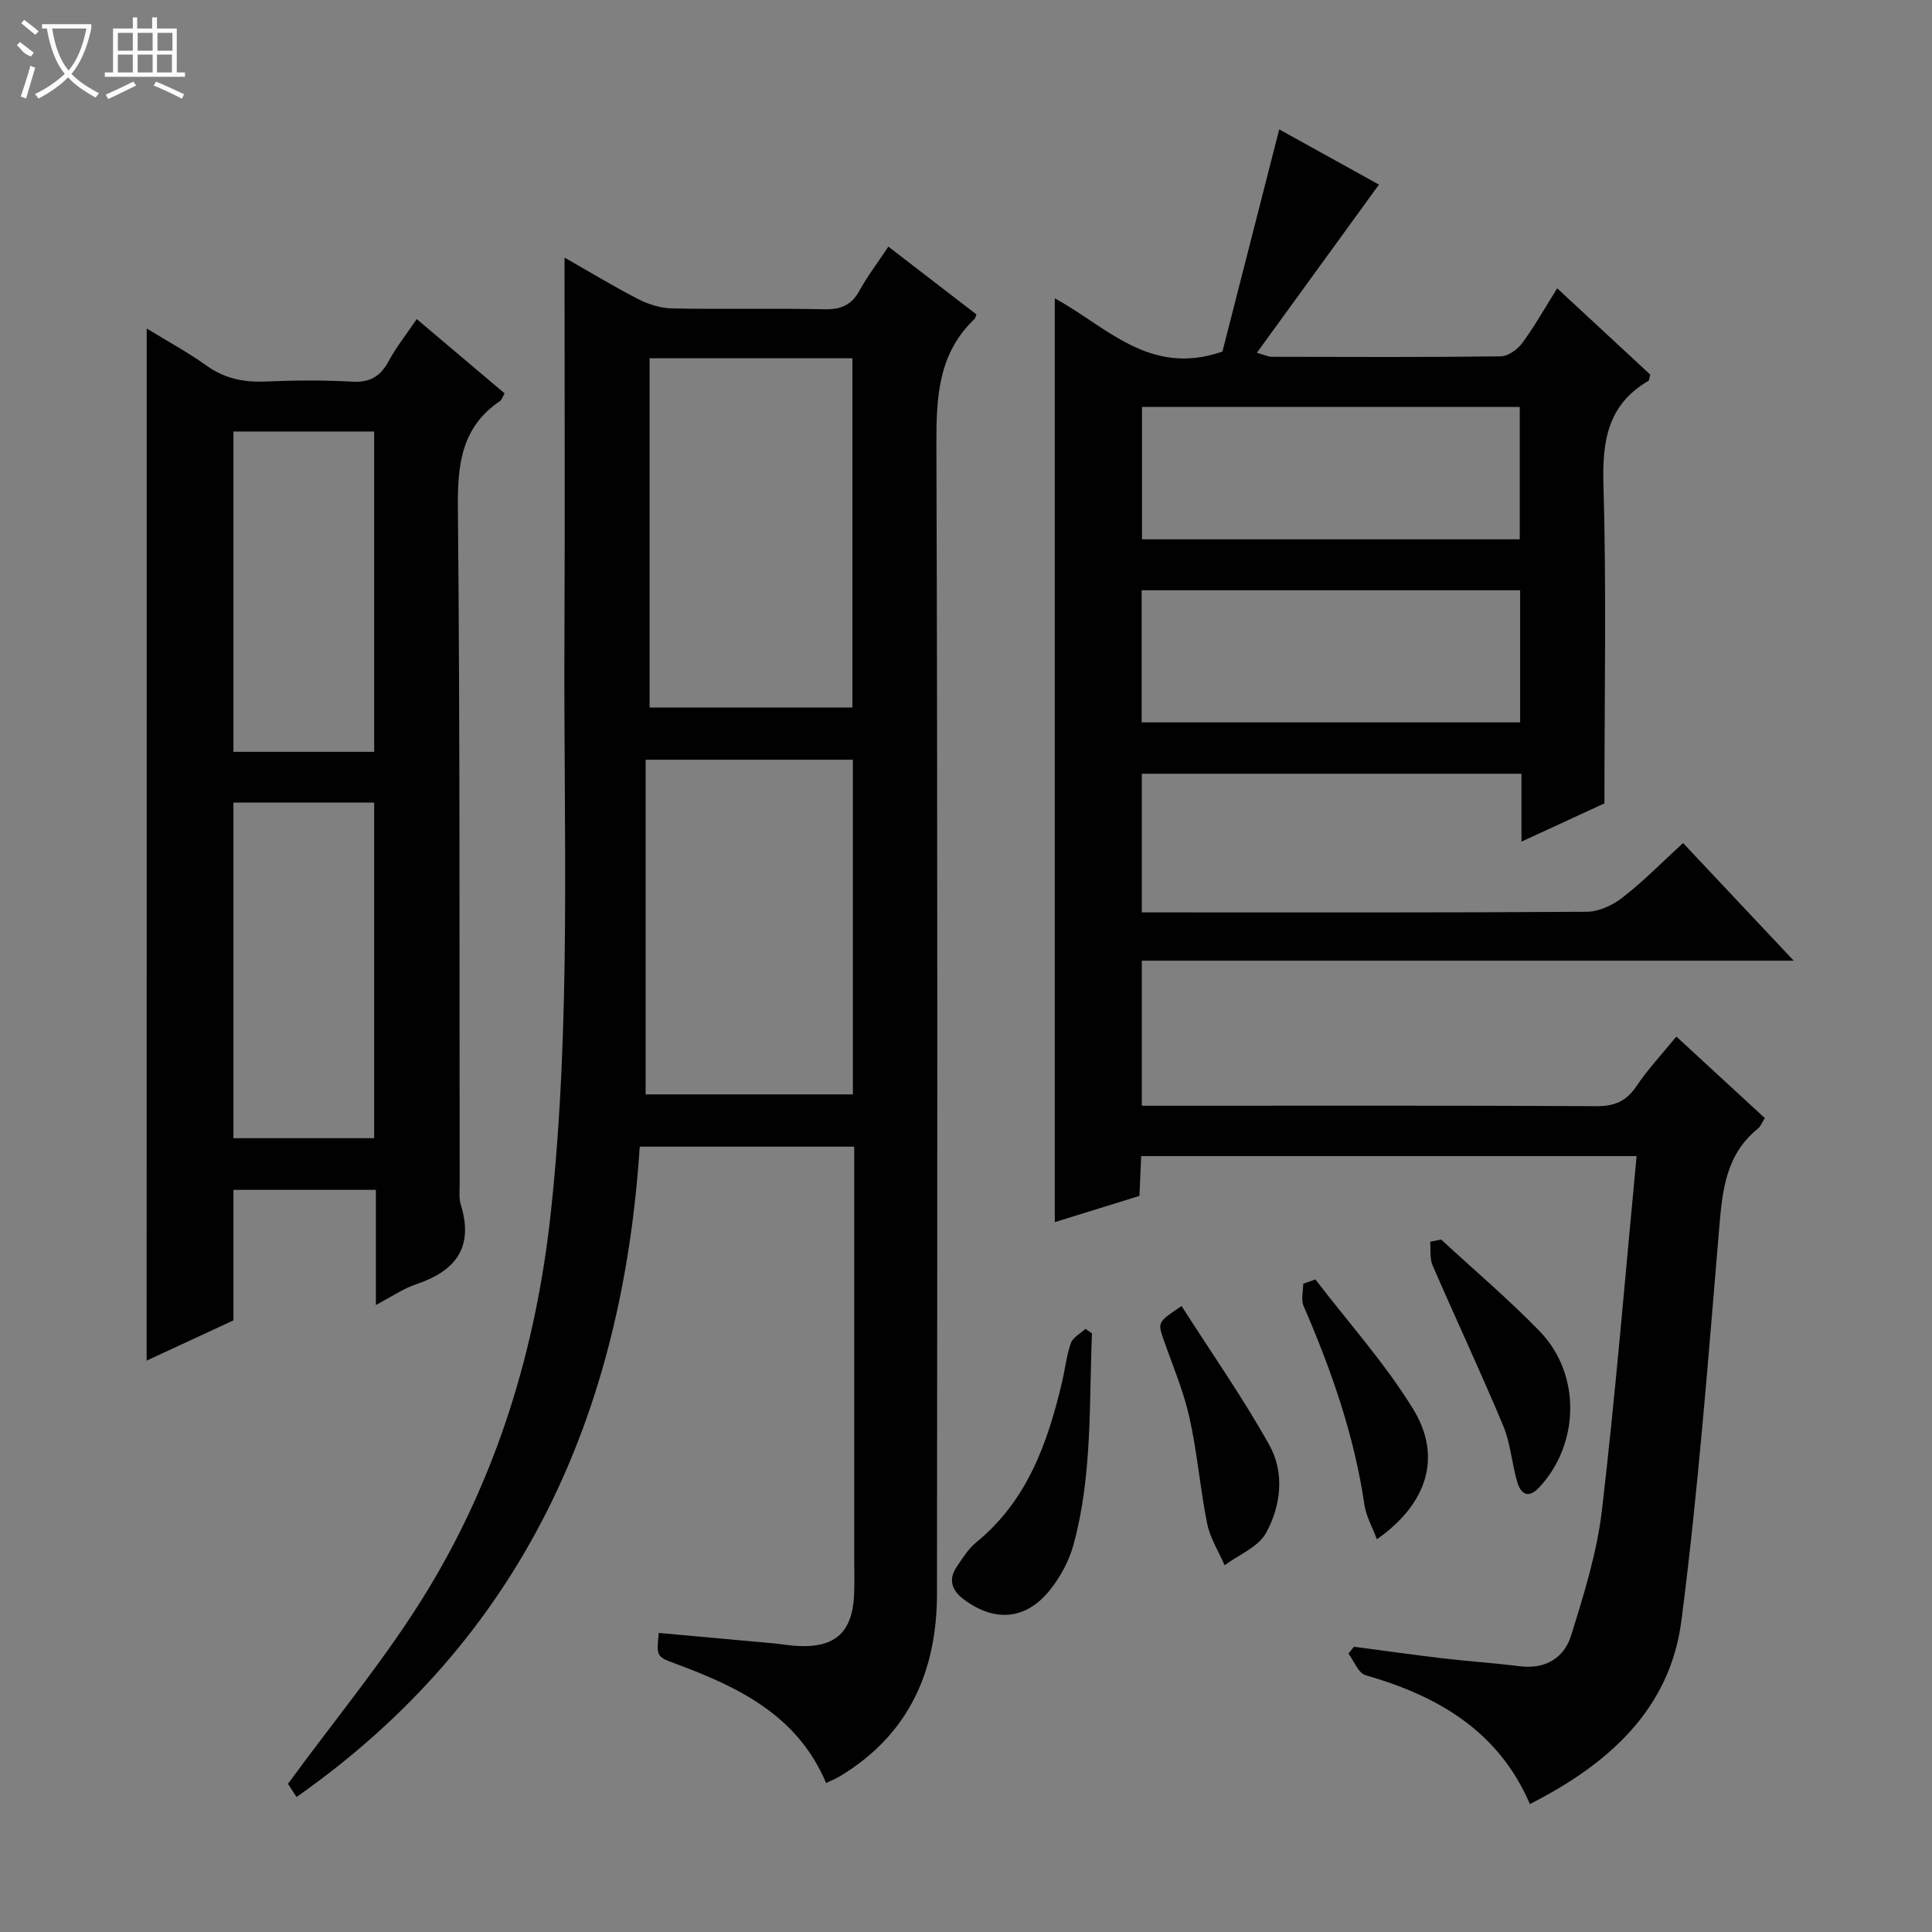 <svg enable-background="new 0 0 400 400" viewBox="0 0 400 400" xmlns="http://www.w3.org/2000/svg"><rect x="0" y="0" width="400" height="400" fill="#808080" stroke="none"/><g fill="#010102"><path d="m348.46 174.54c7.55 8.03 14.89 15.83 22.91 24.36-45.53 0-90.08 0-134.97 0v30.03h5.13c29.66 0 59.33-.07 88.99.09 3.75.02 6.16-1 8.26-4.1 2.39-3.55 5.35-6.71 8.29-10.31 6.25 5.76 12.21 11.25 18.32 16.88-.57.89-.87 1.72-1.45 2.2-6.6 5.32-7.33 12.67-7.99 20.48-2.28 27.15-4.35 54.35-7.83 81.36-2.37 18.35-15.04 29.68-31.37 37.98-6.55-15.18-19.1-22.4-34.04-26.68-1.48-.42-2.37-2.93-3.53-4.47.38-.47.76-.94 1.14-1.42 6.16.81 12.31 1.68 18.48 2.41 5.28.62 10.6.97 15.87 1.63 5.3.67 9.17-1.74 10.61-6.36 2.64-8.49 5.35-17.14 6.38-25.92 2.84-24.25 4.82-48.6 7.18-73.34-34.43 0-68.31 0-102.57 0-.12 2.62-.23 5.23-.36 8.24-5.71 1.77-11.49 3.56-17.53 5.43 0-63.8 0-127.23 0-191.26 10.69 5.78 19.61 16.28 34.71 11.02 3.68-14.4 7.65-29.91 11.76-46 6.88 3.81 14.03 7.76 20.65 11.43-8.39 11.56-16.61 22.87-25.28 34.82 1.85.53 2.42.83 2.98.83 15.83.03 31.67.11 47.5-.09 1.54-.02 3.5-1.44 4.49-2.79 2.55-3.46 4.67-7.25 7.21-11.3 6.6 6.12 13 12.05 19.27 17.87-.21.73-.21 1.19-.4 1.3-8.42 4.92-9.56 12.44-9.29 21.55.63 21.61.2 43.26.2 65.92-4.58 2.11-10.54 4.86-17.18 7.92 0-5.06 0-9.45 0-14.05-26.42 0-52.34 0-78.6 0v28.7h4.66c29.17 0 58.33.07 87.49-.13 2.5-.02 5.37-1.37 7.39-2.95 4.3-3.34 8.16-7.28 12.52-11.28zm-112.02-90.28v27.4h78.21c0-9.32 0-18.35 0-27.4-26.26 0-52.17 0-78.21 0zm-.07 37.95v27.35h78.36c0-9.3 0-18.22 0-27.35-26.19 0-52.1 0-78.36 0z"/><path d="m61.4 372.05c-.94-1.44-1.66-2.54-1.78-2.72 9.9-13.58 20.43-26.15 28.86-40.01 14.51-23.85 22.5-50.16 25.53-77.98 4.3-39.52 2.66-79.17 2.85-118.77.12-26.3.02-52.6.02-79.24 4.76 2.71 9.93 5.85 15.3 8.62 2.12 1.09 4.65 1.86 7.01 1.91 10.5.2 21-.05 31.5.17 3.38.07 5.59-.83 7.24-3.84 1.66-3.02 3.78-5.79 6-9.13 6.35 4.89 12.34 9.5 18.23 14.04-.24.61-.26.81-.37.91-7.56 7.19-7.95 16.23-7.92 26.02.27 79.33.19 158.66.12 237.99-.02 16.02-5.86 29.17-20.09 37.73-.81.49-1.7.84-2.86 1.41-5.96-14.09-18.2-19.89-31.18-24.71-3.94-1.47-3.95-1.44-3.48-6.37 7.87.71 15.74 1.42 23.61 2.14 1.82.17 3.62.51 5.44.58 7.56.3 11.03-2.91 11.4-10.57.12-2.49.03-5 .03-7.5 0-26.5 0-53 0-79.5 0-1.81 0-3.63 0-5.83-14.71 0-29.11 0-44.41 0-3.59 55.05-24.11 101.69-71.05 134.65zm73.09-297.87v72.31h41.99c0-24.34 0-48.24 0-72.31-14.12 0-27.9 0-41.99 0zm-.82 83.11v69.29h42.91c0-23.24 0-46.12 0-69.29-14.14 0-28.02 0-42.91 0z"/><path d="m30.38 68.02c4.29 2.63 8.52 4.91 12.38 7.68 3.74 2.68 7.68 3.47 12.16 3.29 5.99-.25 12-.31 17.98.03 3.67.21 5.84-1.06 7.54-4.21 1.57-2.9 3.66-5.53 5.84-8.75 6.21 5.25 12.2 10.31 18.2 15.39-.45.76-.59 1.33-.96 1.58-7.96 5.39-8.81 13.08-8.72 22.07.45 46.63.3 93.28.37 139.91 0 1.5-.18 3.09.25 4.47 2.69 8.75-1.06 13.65-9.2 16.39-2.75.92-5.22 2.65-8.4 4.31 0-8.29 0-15.88 0-23.83-9.94 0-19.5 0-29.49 0v27.02c-6.01 2.78-11.79 5.47-17.97 8.33.02-71.37.02-142.16.02-213.68zm17.95 98.14v69.49h29.14c0-23.29 0-46.31 0-69.49-9.81 0-19.26 0-29.14 0zm0-10.5h29.14c0-22.3 0-44.32 0-66.32-9.93 0-19.49 0-29.14 0z"/><path d="m226.08 276.05c-.61 14.65.1 29.43-3.83 43.79-.89 3.26-2.63 6.5-4.72 9.17-4.97 6.36-11.46 6.96-17.92 2.18-2.49-1.84-3.38-4.09-1.52-6.82 1.21-1.77 2.38-3.7 4.01-5.03 10.54-8.58 14.77-20.49 17.76-33.08.65-2.73.93-5.57 1.85-8.19.42-1.19 1.98-1.97 3.02-2.94.46.31.9.61 1.35.92z"/><path d="m298.37 256.63c6.83 6.31 13.95 12.34 20.41 19 8.57 8.83 8.29 23.24-.02 32.23-2.27 2.46-3.85 1.62-4.64-1.06-1.12-3.81-1.37-7.95-2.88-11.57-4.67-11.17-9.82-22.14-14.64-33.25-.62-1.43-.35-3.25-.5-4.9.76-.14 1.51-.29 2.27-.45z"/><path d="m244.63 270.4c6.24 9.77 12.71 18.99 18.17 28.78 3.2 5.74 2.43 12.59-.7 18.23-1.61 2.91-5.63 4.48-8.56 6.66-1.23-2.85-2.99-5.6-3.6-8.57-1.47-7.29-2.06-14.77-3.68-22.02-1.22-5.47-3.46-10.72-5.32-16.04-1.27-3.69-1.32-3.67 3.69-7.04z"/><path d="m272.34 264.9c6.81 8.88 14.37 17.3 20.21 26.78 6.09 9.89 2.98 19.68-7.48 27.01-.94-2.53-2.23-4.77-2.58-7.14-2.11-14.37-6.84-27.89-12.59-41.14-.57-1.31-.08-3.08-.08-4.63.85-.3 1.68-.59 2.52-.88z"/></g><path d="m6.4 11.7c-2-.8-1.9-1.6-2.9-2.3l.6-.7c.9.7 1.9 1.4 2.9 2.2zm-2.1 8.3c.7-2.1 1.4-4.2 2-6.4.2.1.6.3 1 .4-.7 2.3-1.3 4.4-1.9 6.4zm3-12.8c-1.1-.9-2.1-1.7-2.9-2.4l.6-.7c1 .8 2 1.5 3 2.4zm1.4-1.3v-.9h10.2v.9c-.9 4.2-2.3 7.3-4.1 9.4 1.3 1.4 3.2 2.7 5.7 4-.2.2-.4.5-.7.9-2.5-1.4-4.4-2.7-5.7-4.2-1.4 1.5-3.5 3-6.1 4.4 0 0 0 0-.1-.1-.3-.4-.5-.7-.7-.8 2.7-1.3 4.7-2.8 6.2-4.2-1.8-2.2-3-5.3-3.7-9.4zm9.2 0h-7.1c.6 3.8 1.7 6.7 3.4 8.7 1.7-2 2.9-4.8 3.7-8.7z" fill="#fbfcfa"/><path d="m31.6 3.6h.9v2.3h4.1v9.1h1.7v.9h-16.6v-.9h1.7v-9.1h4.1v-2.3h.9v2.3h3.1v-2.3zm-4 13.3.6.8c-1.9.9-3.8 1.9-5.8 2.8-.2-.3-.3-.6-.5-.9 2-.9 3.9-1.8 5.7-2.7zm-3.2-10.1v3.7h3.1v-3.7zm0 4.5v3.7h3.1v-3.7zm4.1-4.5v3.7h3.1v-3.7zm0 4.5v3.7h3.1v-3.7zm9.1 9.1c-2.1-1.1-4.1-2-5.8-2.7l.5-.8c2.2.9 4.1 1.8 5.8 2.6l-.4.9zm-1.9-13.6h-3.1v3.7h3.1zm-3.2 4.5v3.7h3.1v-3.7z" fill="#fbfcfa"/></svg>